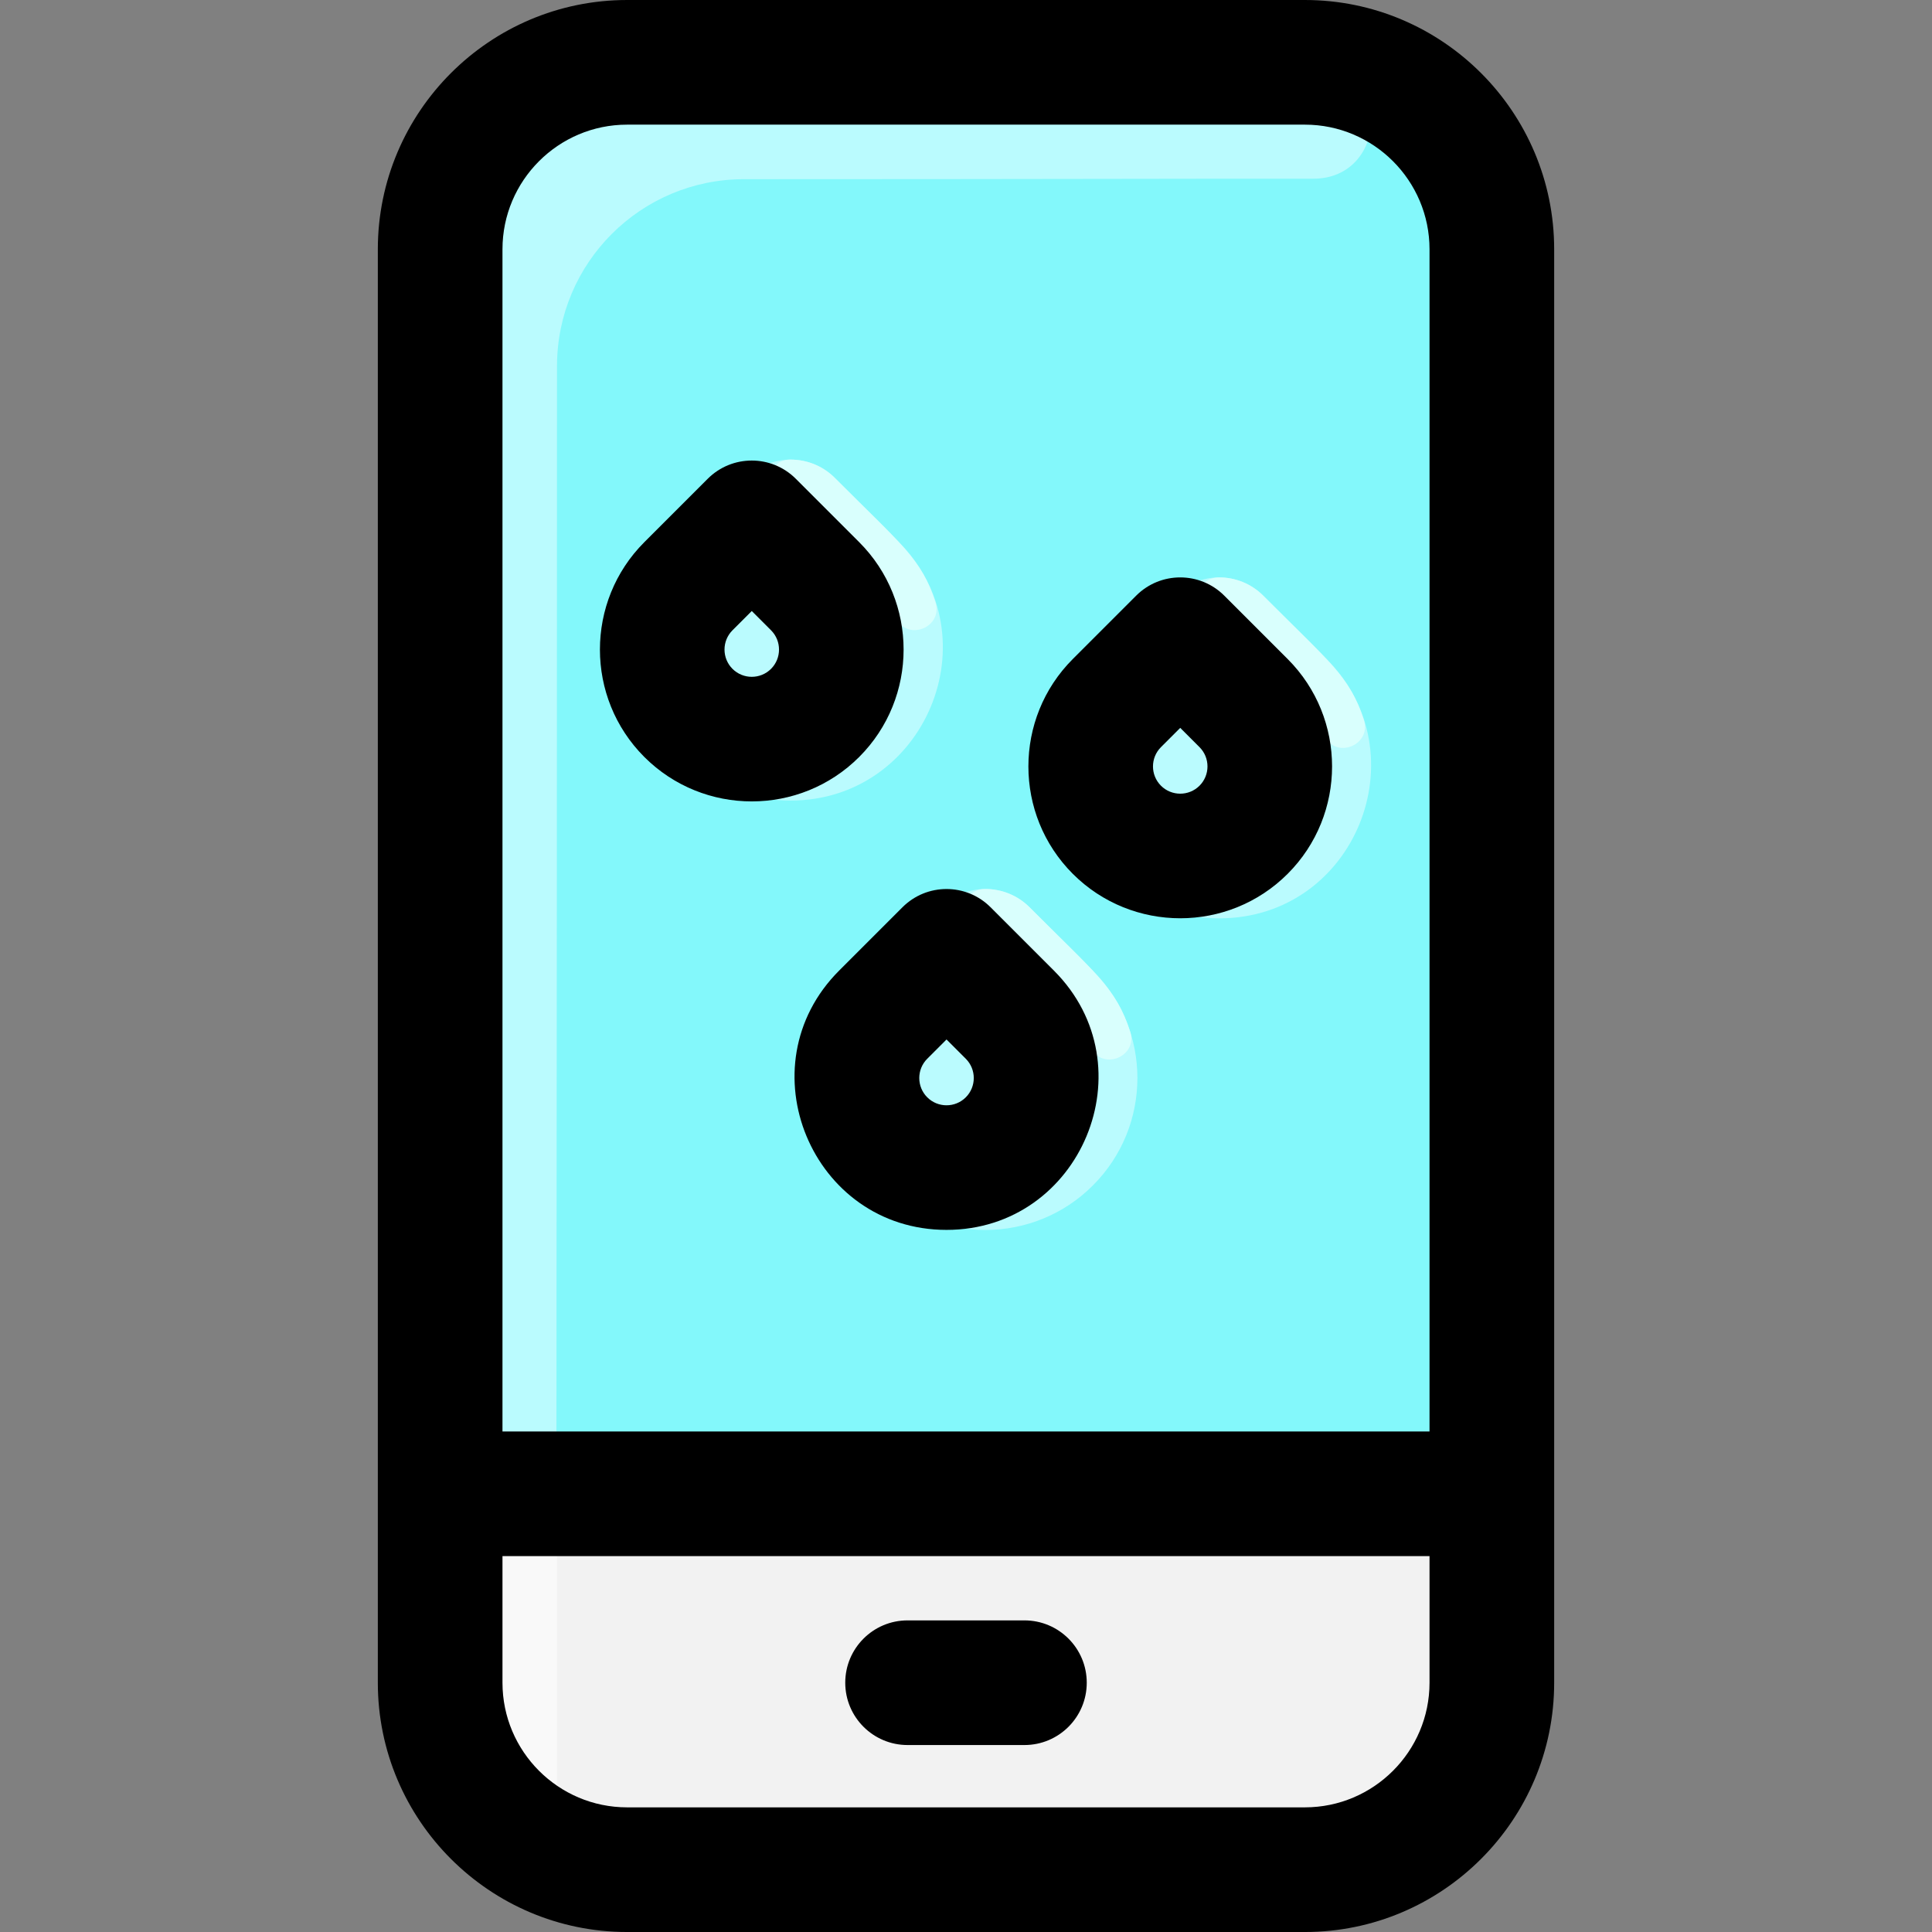<svg id="Layer_1" enable-background="new 0 0 496 496" height="512" viewBox="0 0 496 496" width="512" xmlns="http://www.w3.org/2000/svg"><rect x="0" y="0" width="496" height="496" fill="#808080" stroke="none"/><path d="m335 16h-174c-26.51 0-48 21.49-48 48v368c0 26.51 21.49 48 48 48h174c26.51 0 48-21.49 48-48 0-6.619 0-362.065 0-368 0-26.51-21.49-48-48-48z" fill="#83f8fb"/><g fill="#bafbfe"><path d="m230.566 138.944-16.249-16.259c-6.246-6.25-16.386-6.252-22.635 0l-16.25 16.26c-24.433 24.404-7.211 66.58 27.567 66.58 34.345 0 52.3-41.891 27.567-66.581z"/><path d="m264.317 232.925c-6.246-6.25-16.386-6.252-22.635 0l-16.25 16.26c-15.269 15.251-15.243 39.935-.02 55.141 15.382 15.417 40.11 15.098 55.147.025 15.261-15.227 15.266-39.932.005-55.167z"/><path d="m340.566 169.184-16.249-16.259c-6.246-6.25-16.386-6.252-22.635 0l-16.25 16.26c-24.433 24.404-7.211 66.58 27.567 66.58 34.87 0 51.926-42.264 27.567-66.581z"/></g><path d="m240.158 154.629c1.963 6.145-6.593 10.006-9.927 4.484-1.895-3.139-4.187-6.071-6.851-8.728-20.558-20.569-20.053-20.42-23.196-22.138-4.872-2.663-2.961-10.185 2.591-10.251 4.415-.053 8.537 1.68 11.546 4.689 16.984 16.995 22.279 20.803 25.837 31.944z" fill="#d9fffd"/><path d="m290.158 264.869c1.963 6.145-6.593 10.007-9.927 4.484-3.671-6.08-5.391-7.268-25.791-27.678-1.266-1.266-2.701-2.338-4.256-3.188-4.872-2.663-2.961-10.185 2.591-10.251 4.415-.053 8.537 1.68 11.546 4.689 16.984 16.995 22.279 20.803 25.837 31.944z" fill="#d9fffd"/><path d="m350.15 184.869c1.963 6.145-6.593 10.006-9.927 4.484-3.671-6.08-5.391-7.268-25.791-27.678-1.266-1.266-2.701-2.338-4.256-3.188-4.824-2.636-3.088-10.252 2.816-10.252 4.25 0 8.32 1.69 11.32 4.69 16.985 16.995 22.28 20.803 25.838 31.944z" fill="#d9fffd"/><path d="m337.133 45.879c-25.873-.042-69.752.121-146.125.121-26.509 0-48.008 21.49-48.008 48 0 396.777-1.09 372.79 2.54 383.46-18.92-6.44-32.54-24.36-32.54-45.46v-368c0-26.51 21.49-48 48-48 187.079 0 174.904-.061 177.486.125 18.973 1.362 17.669 29.785-1.353 29.754z" fill="#bafbfe"/><path d="m383 383.5v48.5c0 26.51-21.49 48-48 48h-174c-26.51 0-48-21.49-48-48v-48.5z" fill="#f2f2f2"/><path d="m129.816 468.49c-10.291-8.805-16.816-21.886-16.816-36.49v-48.5h30v78.5c0 7.286-8.071 10.865-13.184 6.49z" fill="#f9f9f9"/><path d="m220.577 194.34c15.205-15.205 15.206-39.946.001-55.153l-16.265-16.264c-6.248-6.248-16.379-6.248-22.627 0l-16.265 16.264c-15.204 15.206-15.204 39.948.001 55.155 15.207 15.204 39.95 15.205 55.155-.002zm-32.527-32.527 4.95-4.95 4.949 4.95c2.729 2.729 2.729 7.171.001 9.899-2.729 2.73-7.171 2.729-9.9 0s-2.729-7.169 0-9.899zm27.372 87.374c-24.52 24.523-7.001 66.559 27.577 66.559 34.549 0 52.127-42.008 27.579-66.559l-16.265-16.264c-6.248-6.248-16.379-6.248-22.627 0zm22.628 22.626 4.95-4.95 4.949 4.95c2.729 2.729 2.729 7.171.001 9.899-2.729 2.731-7.171 2.728-9.9 0-2.729-2.729-2.729-7.169 0-9.899zm92.527-47.473c15.205-15.205 15.206-39.946.001-55.153l-16.265-16.264c-6.248-6.248-16.379-6.248-22.627 0l-16.265 16.264c-15.204 15.206-15.204 39.948.001 55.155 15.207 15.204 39.95 15.205 55.155-.002zm-32.527-32.527 4.95-4.95 4.949 4.95c2.729 2.729 2.729 7.171.001 9.899-2.729 2.731-7.171 2.728-9.9 0-2.729-2.729-2.729-7.169 0-9.899zm36.95-191.813h-174c-35.29 0-64 28.71-64 64v368c0 35.29 28.71 64 64 64h174c35.29 0 64-28.71 64-64v-368c0-35.29-28.71-64-64-64zm-174 32h174c17.645 0 32 14.355 32 32v303.5h-238v-303.5c0-17.645 14.355-32 32-32zm174 432h-174c-17.645 0-32-14.355-32-32v-32.5h238v32.5c0 17.645-14.355 32-32 32zm-56-32c0 8.837-7.163 16-16 16h-30c-8.837 0-16-7.163-16-16s7.163-16 16-16h30c8.837 0 16 7.163 16 16z"/></svg>